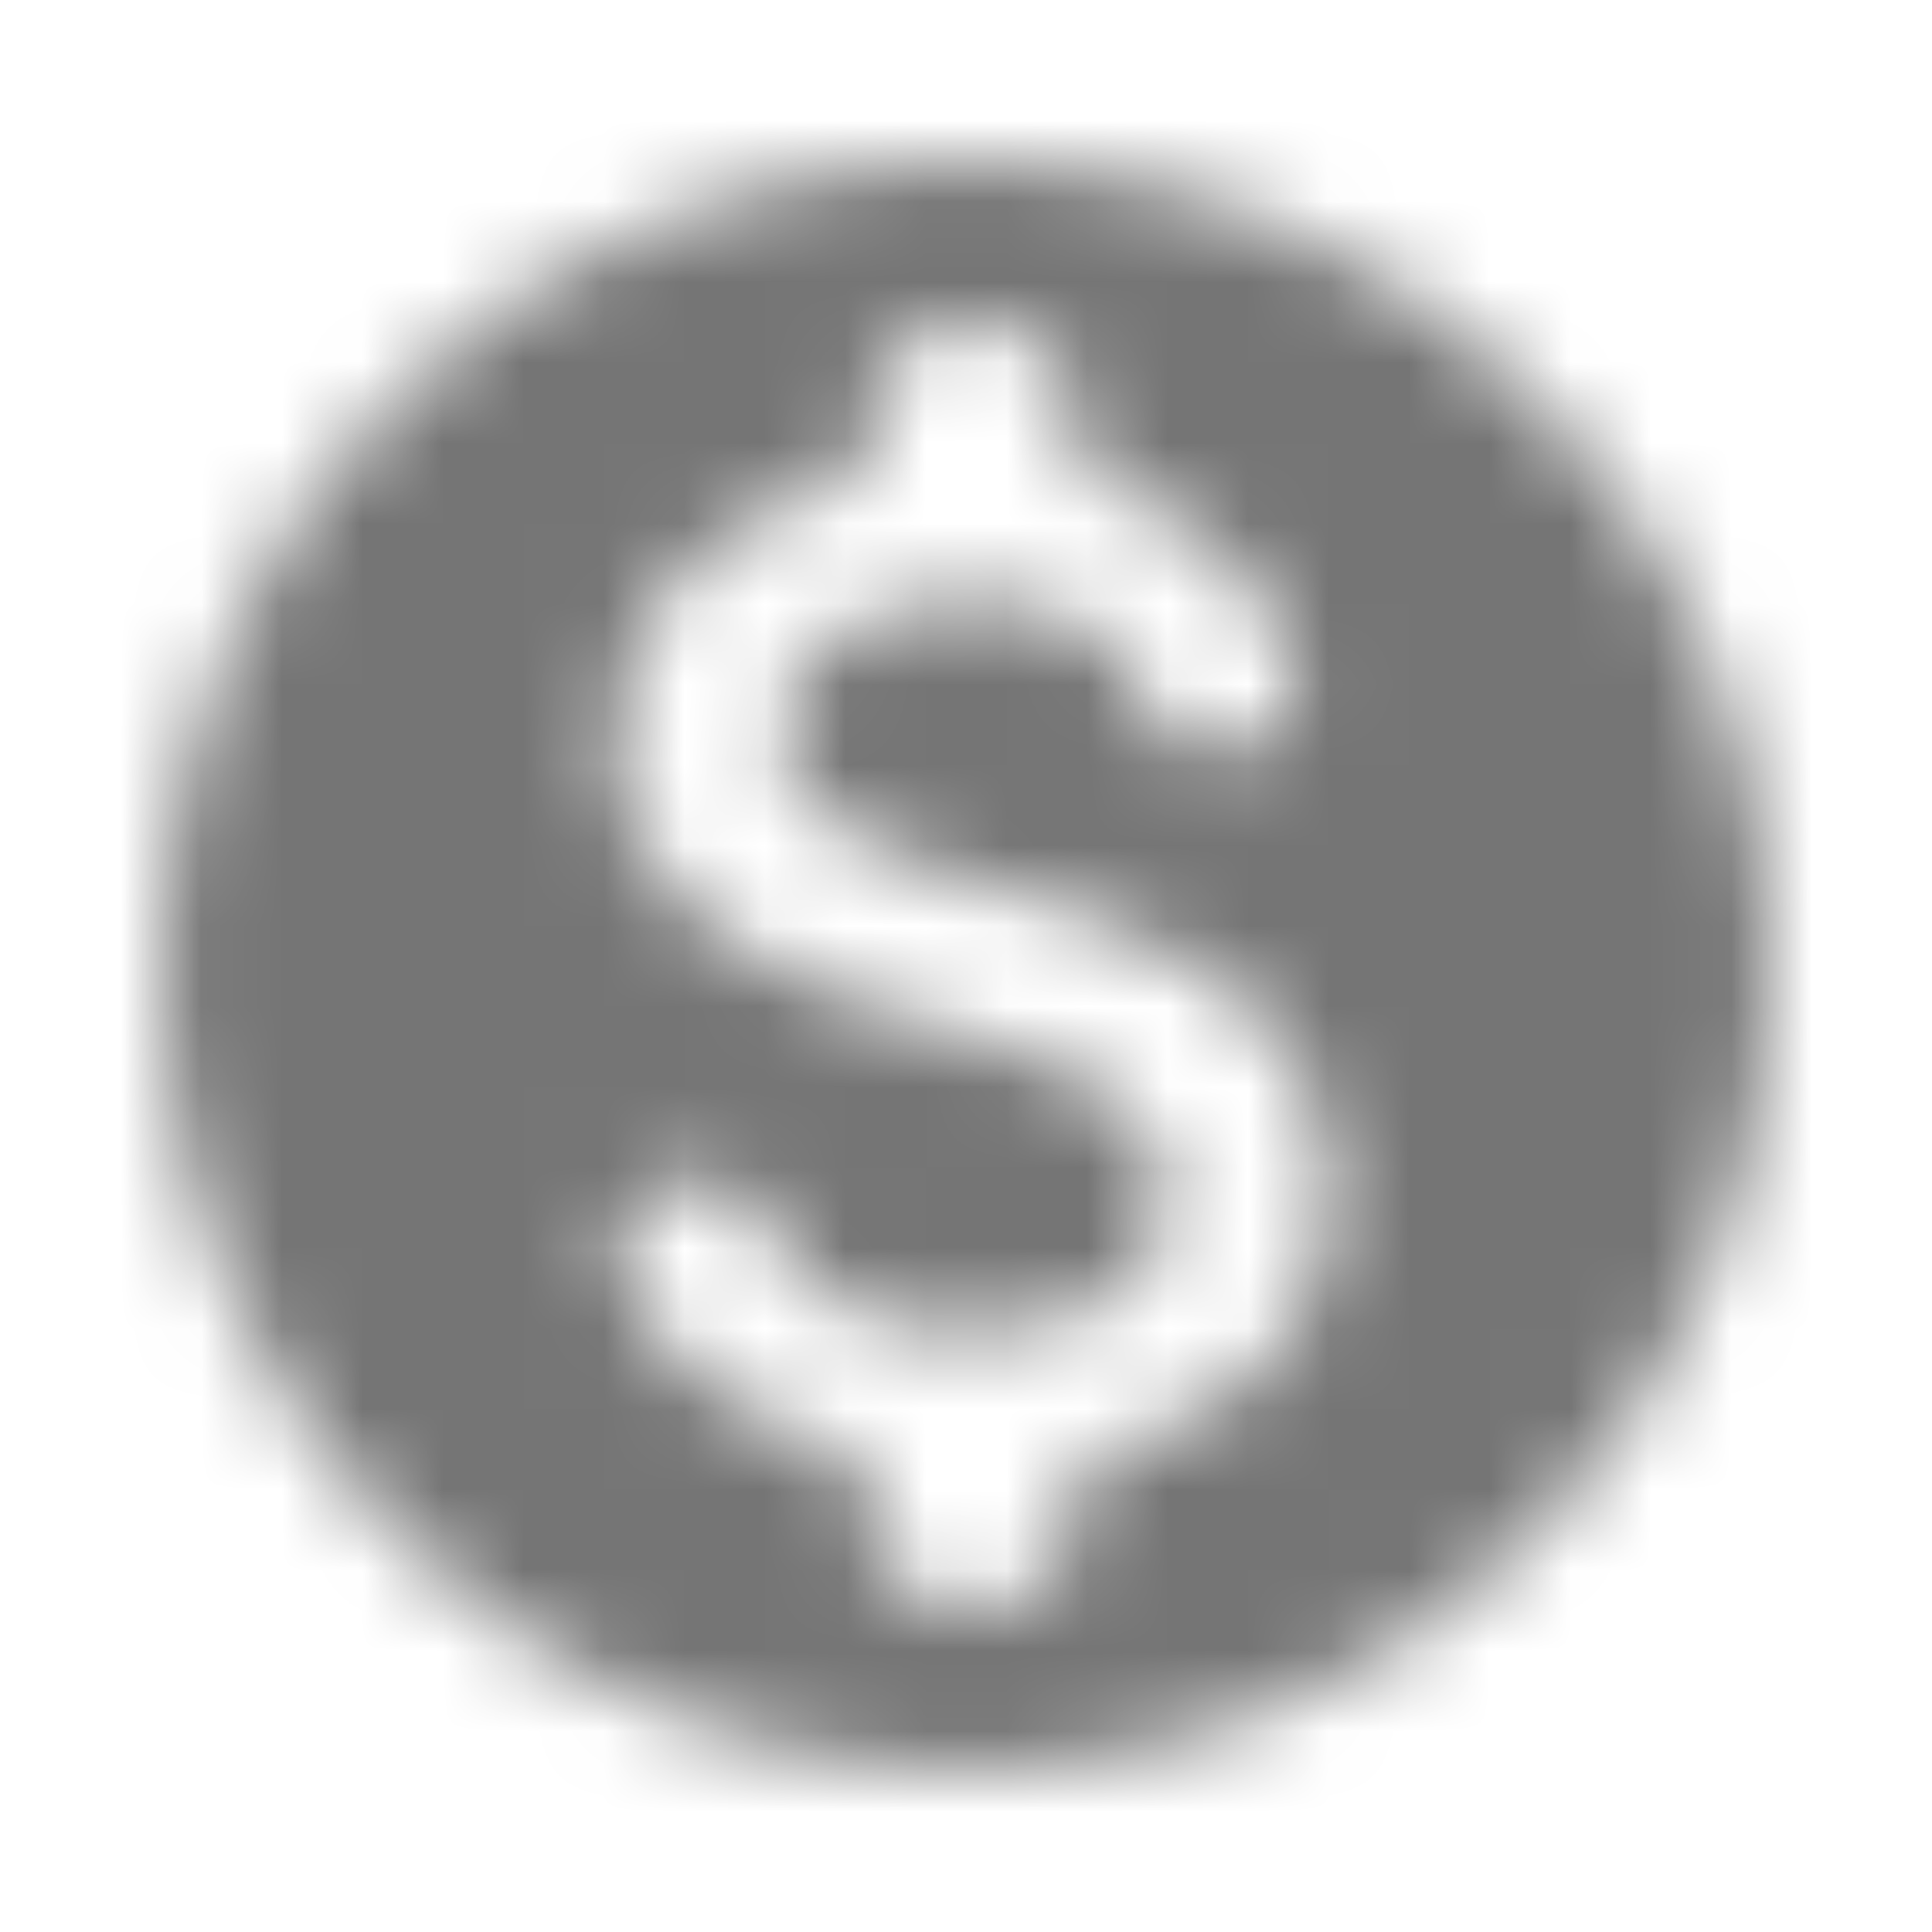 <?xml version="1.0" encoding="UTF-8"?>
<svg width="24px" height="24px" viewBox="0 0 24 24" version="1.1" xmlns="http://www.w3.org/2000/svg" xmlns:xlink="http://www.w3.org/1999/xlink">
    <!-- Generator: Sketch 50 (54983) - http://www.bohemiancoding.com/sketch -->
    <title>icon/editor/monetization_on_24px_rounded</title>
    <desc>Created with Sketch.</desc>
    <defs>
        <path d="M12,2 C6.48,2 2,6.48 2,12 C2,17.52 6.48,22 12,22 C17.52,22 22,17.52 22,12 C22,6.48 17.52,2 12,2 Z M13.41,18.09 L13.41,18.67 C13.41,19.4 12.81,20 12.08,20 L12.07,20 C11.34,20 10.74,19.4 10.74,18.67 L10.74,18.07 C9.41,17.79 8.23,17.06 7.73,15.83 C7.5,15.28 7.93,14.67 8.53,14.67 L8.77,14.67 C9.14,14.67 9.44,14.92 9.58,15.27 C9.87,16.02 10.63,16.54 12.09,16.54 C14.05,16.54 14.49,15.56 14.49,14.95 C14.49,14.12 14.05,13.34 11.82,12.81 C9.34,12.21 7.64,11.19 7.64,9.14 C7.64,7.42 9.03,6.3 10.75,5.93 L10.75,5.33 C10.75,4.6 11.35,4 12.08,4 L12.09,4 C12.82,4 13.42,4.6 13.42,5.33 L13.42,5.95 C14.8,6.29 15.67,7.15 16.05,8.21 C16.25,8.76 15.83,9.34 15.24,9.34 L14.98,9.34 C14.61,9.34 14.31,9.08 14.21,8.72 C13.98,7.96 13.35,7.47 12.09,7.47 C10.59,7.47 9.69,8.15 9.69,9.11 C9.69,9.95 10.34,10.5 12.36,11.02 C14.38,11.54 16.54,12.41 16.54,14.93 C16.52,16.76 15.15,17.76 13.41,18.09 Z" id="path-1"></path>
    </defs>
    <g id="icon/editor/monetization_on_24px" stroke="none" stroke-width="1" fill="none" fill-rule="evenodd">
        <mask id="mask-2" fill="white">
            <use xlink:href="#path-1"></use>
        </mask>
        <g fill-rule="nonzero"></g>
        <g id="✱-/-Color-/-Icons-/-Black-/-Inactive" mask="url(#mask-2)" fill="#000000" fill-opacity="0.54">
            <rect id="Rectangle" x="0" y="0" width="24" height="24"></rect>
        </g>
    </g>
</svg>